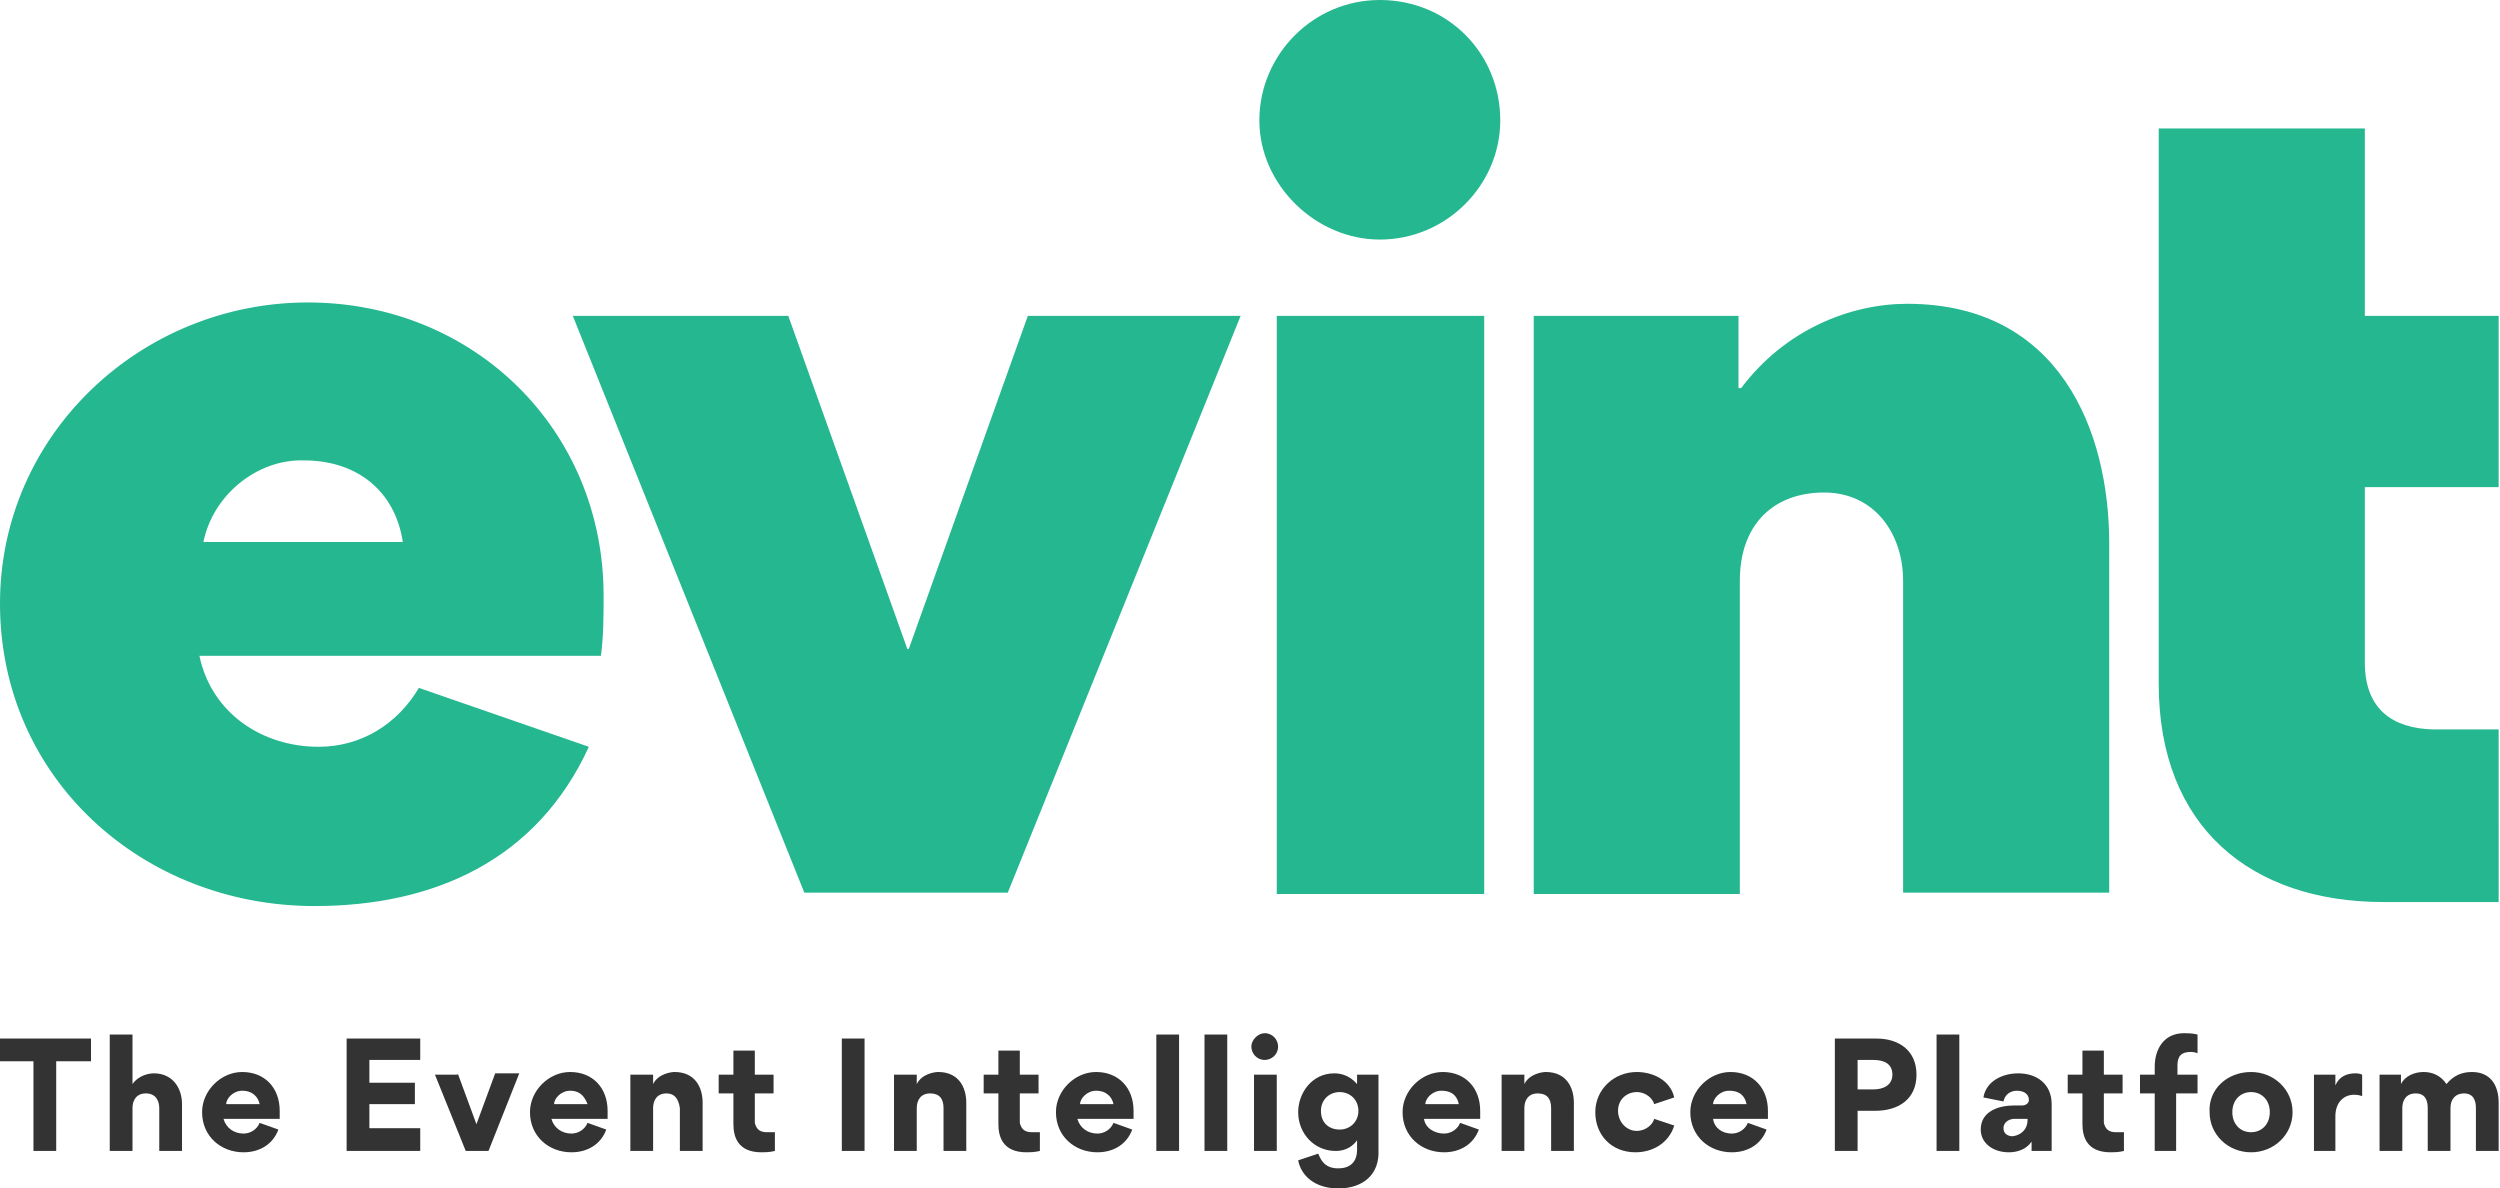 <?xml version="1.0" encoding="utf-8"?>
<!-- Generator: Adobe Illustrator 22.0.1, SVG Export Plug-In . SVG Version: 6.00 Build 0)  -->
<svg version="1.1" id="Layer_1" xmlns="http://www.w3.org/2000/svg" xmlns:xlink="http://www.w3.org/1999/xlink" x="0px" y="0px"
	 viewBox="0 0 186.8 88.8" style="enable-background:new 0 0 186.8 88.8;" xml:space="preserve">
<style type="text/css">
	.st0{fill:#24B790;}
	.st1{fill:#333333;}
</style>
<path class="st0" d="M23.8,55.8c3.2,0,5.9-1.7,7.5-4.4L44,55.8c-3.9,8.5-11.6,11.9-20.5,11.9C10.7,67.7,0,58.2,0,45.1
	c0-12.7,10.6-22.5,23-22.5s22.1,9.5,22.1,21.9c0,1.5,0,3-0.2,4.5H14.9C15.8,53.3,19.6,55.8,23.8,55.8z M15.2,40.5h14.9
	c-0.6-3.9-3.5-6.1-7.4-6.1C19.2,34.3,15.9,37,15.2,40.5z M58.9,23.6l8.9,24.9h0.1l8.9-24.9h15.9L75.3,66.7H60.1L42.8,23.6H58.9z
	 M94.1,9c0-4.9,4-9,9-9c5.1,0,9,4,9,9c0,4.8-4,8.9-9,8.9C98.3,17.9,94.1,13.8,94.1,9z M110.9,23.6v43.2H95.4V23.6H110.9z
	 M136.3,36.8c-3.7,0-6.3,2.3-6.3,6.6v23.4h-15.4V23.6h15.3V29h0.2c3.3-4.4,8.2-6.3,12.4-6.3c11.4,0,15.1,9.5,15.1,17.9v26.1h-15.4
	V43.4C142.2,39.8,140,36.8,136.3,36.8z M186.3,54.5h-3h-1.6c-2.8-0.1-5-1.4-5-5V36.4h10V23.6h-10v-14h-15.4v41.5
	c0,10.7,6.9,16.3,16.8,16.3h8.6V54.5H186.3z"/>
<path class="st1" d="M2.5,79.3H0v-1.7h6.8v1.7H4.2V86H2.5V79.3z M10.9,81.7c-0.7,0-1,0.5-1,1.1V86H8.2v-8.7h1.7v3.7h0
	c0.5-0.7,1.3-0.8,1.6-0.8c1.4,0,2.1,1.1,2.1,2.3V86h-1.7v-3.2C11.9,82.2,11.6,81.7,10.9,81.7z M18.2,84.7c0.5,0,1-0.3,1.2-0.8
	l1.4,0.5c-0.4,1.1-1.4,1.7-2.6,1.7c-1.7,0-3.1-1.2-3.1-3c0-1.6,1.4-3,3-3c1.7,0,2.8,1.2,2.8,2.9c0,0.2,0,0.4,0,0.6h-4.2
	C16.9,84.3,17.5,84.7,18.2,84.7z M18.1,81.5c-0.7,0-1.2,0.6-1.2,1h2.5C19.3,82,18.9,81.5,18.1,81.5z M31.4,77.6v1.6h-3.8v1.7H31v1.6
	h-3.4v1.8h3.8V86h-5.5v-8.4H31.4z M34.2,80.2l1.4,3.8l1.4-3.8h1.8L36.5,86h-1.7l-2.3-5.7H34.2z M42.7,84.7c0.5,0,1-0.3,1.2-0.8
	l1.4,0.5c-0.4,1.1-1.4,1.7-2.6,1.7c-1.7,0-3.1-1.2-3.1-3c0-1.6,1.4-3,3-3c1.7,0,2.8,1.2,2.8,2.9c0,0.2,0,0.4,0,0.6h-4.2
	C41.4,84.3,42,84.7,42.7,84.7z M42.6,81.5c-0.7,0-1.2,0.6-1.2,1h2.5C43.7,82,43.4,81.5,42.6,81.5z M49.8,81.7c-0.7,0-1,0.5-1,1.1V86
	h-1.7v-5.7h1.7V81h0c0.4-0.8,1.4-0.9,1.6-0.9c1.5,0,2.1,1.1,2.1,2.3V86h-1.7v-3.2C50.7,82.1,50.4,81.7,49.8,81.7z M57.3,84.6
	c0.2,0,0.3,0,0.6,0v1.4c-0.4,0.1-0.8,0.1-1,0.1c-1.8,0-2.1-1.2-2.1-2.1v-2.3h-1.1v-1.4h1.1v-1.8h1.6v1.8h1.4v1.4h-1.4v2.2
	C56.5,84.3,56.7,84.6,57.3,84.6z M64.6,86h-1.7v-8.4h1.7V86z M69.5,81.7c-0.7,0-1,0.5-1,1.1V86h-1.7v-5.7h1.7V81h0
	c0.4-0.8,1.4-0.9,1.6-0.9c1.5,0,2.1,1.1,2.1,2.3V86h-1.7v-3.2C70.5,82.1,70.2,81.7,69.5,81.7z M77.1,84.6c0.2,0,0.3,0,0.6,0v1.4
	c-0.4,0.1-0.8,0.1-1,0.1c-1.8,0-2.1-1.2-2.1-2.1v-2.3h-1.1v-1.4h1.1v-1.8h1.6v1.8h1.4v1.4h-1.4v2.2C76.3,84.3,76.5,84.6,77.1,84.6z
	 M82,84.7c0.5,0,1-0.3,1.2-0.8l1.4,0.5c-0.4,1.1-1.4,1.7-2.6,1.7c-1.7,0-3.1-1.2-3.1-3c0-1.6,1.4-3,3-3c1.7,0,2.8,1.2,2.8,2.9
	c0,0.2,0,0.4,0,0.6h-4.2C80.7,84.3,81.3,84.7,82,84.7z M81.9,81.5c-0.7,0-1.2,0.6-1.2,1h2.5C83.1,82,82.7,81.5,81.9,81.5z M88.1,86
	h-1.7v-8.7h1.7V86z M91.7,86h-1.7v-8.7h1.7V86z M94.5,77.2c0.6,0,1,0.5,1,1c0,0.6-0.5,1-1,1c-0.6,0-1-0.5-1-1
	C93.5,77.7,94,77.2,94.5,77.2z M95.4,86v-5.7h-1.7V86H95.4z M100,88.8c-1.8,0-2.8-1-3-2.1l1.5-0.5c0.2,0.5,0.5,1.1,1.5,1.1
	c0.8,0,1.4-0.4,1.4-1.4v-0.7h0c-0.5,0.7-1.2,0.8-1.6,0.8c-1.6,0-2.8-1.3-2.8-2.9c0-1.4,1-2.9,2.7-2.9c0.4,0,1.1,0.1,1.7,0.8h0v-0.7
	h1.6v5.6C103.1,87.8,101.8,88.8,100,88.8z M100.1,81.6c-0.8,0-1.4,0.6-1.4,1.4c0,0.9,0.6,1.4,1.4,1.4c0.8,0,1.4-0.6,1.4-1.4
	C101.5,82.2,100.9,81.6,100.1,81.6z M107.9,84.7c0.5,0,1-0.3,1.2-0.8l1.4,0.5c-0.4,1.1-1.4,1.7-2.6,1.7c-1.7,0-3.1-1.2-3.1-3
	c0-1.6,1.4-3,3-3c1.7,0,2.8,1.2,2.8,2.9c0,0.2,0,0.4,0,0.6h-4.2C106.5,84.3,107.2,84.7,107.9,84.7z M107.7,81.5
	c-0.7,0-1.2,0.6-1.2,1h2.5C108.9,82,108.6,81.5,107.7,81.5z M114.9,81.7c-0.7,0-1,0.5-1,1.1V86h-1.7v-5.7h1.7V81h0
	c0.4-0.8,1.4-0.9,1.6-0.9c1.5,0,2.1,1.1,2.1,2.3V86h-1.7v-3.2C115.9,82.1,115.6,81.7,114.9,81.7z M119.2,83.1c0-1.7,1.4-3,3.1-3
	c1.2,0,2.5,0.6,2.8,1.9l-1.5,0.5c-0.1-0.4-0.6-0.9-1.3-0.9c-0.7,0-1.4,0.5-1.4,1.4c0,0.8,0.6,1.5,1.4,1.5c0.7,0,1.2-0.5,1.3-0.9
	l1.5,0.5c-0.4,1.3-1.6,2-2.9,2C120.4,86.1,119.2,84.8,119.2,83.1z M129.4,84.7c0.5,0,1-0.3,1.2-0.8l1.4,0.5
	c-0.4,1.1-1.4,1.7-2.6,1.7c-1.7,0-3.1-1.2-3.1-3c0-1.6,1.4-3,3-3c1.7,0,2.8,1.2,2.8,2.9c0,0.2,0,0.4,0,0.6H128
	C128.1,84.3,128.7,84.7,129.4,84.7z M129.2,81.5c-0.7,0-1.2,0.6-1.2,1h2.5C130.4,82,130.1,81.5,129.2,81.5z M140.1,83h-1.3v3h-1.7
	v-8.4h3.1c1.7,0,3,0.9,3,2.7C143.2,82.1,141.9,83,140.1,83z M140,79.2h-1.2v2.2h1.2c0.7,0,1.4-0.3,1.4-1.1
	C141.4,79.5,140.8,79.2,140,79.2z M146.4,86h-1.7v-8.7h1.7V86z M148,84.4L148,84.4c0-1.4,1.4-1.8,2.5-1.8h0.6c0.3,0,0.5-0.2,0.5-0.4
	c0-0.4-0.3-0.7-0.9-0.7c-0.5,0-0.9,0.3-1,0.8l-1.5-0.3c0.2-1.2,1.4-1.8,2.6-1.8c1.4,0,2.5,0.8,2.5,2.3V86h-1.5v-0.7l0,0
	c-0.4,0.6-1.1,0.8-1.7,0.8C148.9,86.1,148,85.4,148,84.4z M151.5,83.7v-0.1h-1c-0.3,0-0.8,0.2-0.8,0.7c0,0.4,0.3,0.6,0.7,0.6
	C151.1,84.8,151.5,84.3,151.5,83.7z M158.1,84.6c0.2,0,0.3,0,0.6,0v1.4c-0.4,0.1-0.8,0.1-1,0.1c-1.8,0-2.1-1.2-2.1-2.1v-2.3h-1.1
	v-1.4h1.1v-1.8h1.6v1.8h1.4v1.4h-1.4v2.2C157.3,84.3,157.5,84.6,158.1,84.6z M162.6,81.7V86H161v-4.3h-1.1v-1.4h1.1v-0.6
	c0-1.2,0.6-2.5,2.2-2.5c0.2,0,0.6,0,1,0.1v1.4c-0.2-0.1-0.5-0.1-0.5-0.1c-0.7,0-1,0.3-1,1v0.7h1.5v1.4H162.6z M168.2,80.1
	c1.7,0,3.1,1.3,3.1,3c0,1.7-1.4,3-3.1,3c-1.7,0-3.1-1.3-3.1-3C165,81.4,166.4,80.1,168.2,80.1z M168.2,84.6c0.8,0,1.4-0.6,1.4-1.5
	c0-0.9-0.6-1.5-1.4-1.5c-0.8,0-1.4,0.6-1.4,1.5C166.8,84,167.4,84.6,168.2,84.6z M175.9,81.8c-0.8,0-1.4,0.6-1.4,1.6V86h-1.6v-5.7
	h1.6v0.8h0c0.3-0.7,0.9-0.9,1.5-0.9c0.1,0,0.3,0,0.5,0.1v1.6C176.2,81.8,176,81.8,175.9,81.8z M183.1,82.8V86h-1.7v-3.2
	c0-0.6-0.2-1.1-0.9-1.1c-0.7,0-1,0.5-1,1.1V86h-1.7v-5.7h1.6V81h0c0.3-0.6,1-0.9,1.7-0.9c0.7,0,1.3,0.3,1.7,0.9
	c0.5-0.6,1.1-0.9,1.9-0.9c1.4,0,2,1,2,2.3V86h-1.7v-3.2c0-0.6-0.2-1.1-0.9-1.1C183.5,81.7,183.1,82.1,183.1,82.8z"/>
</svg>
